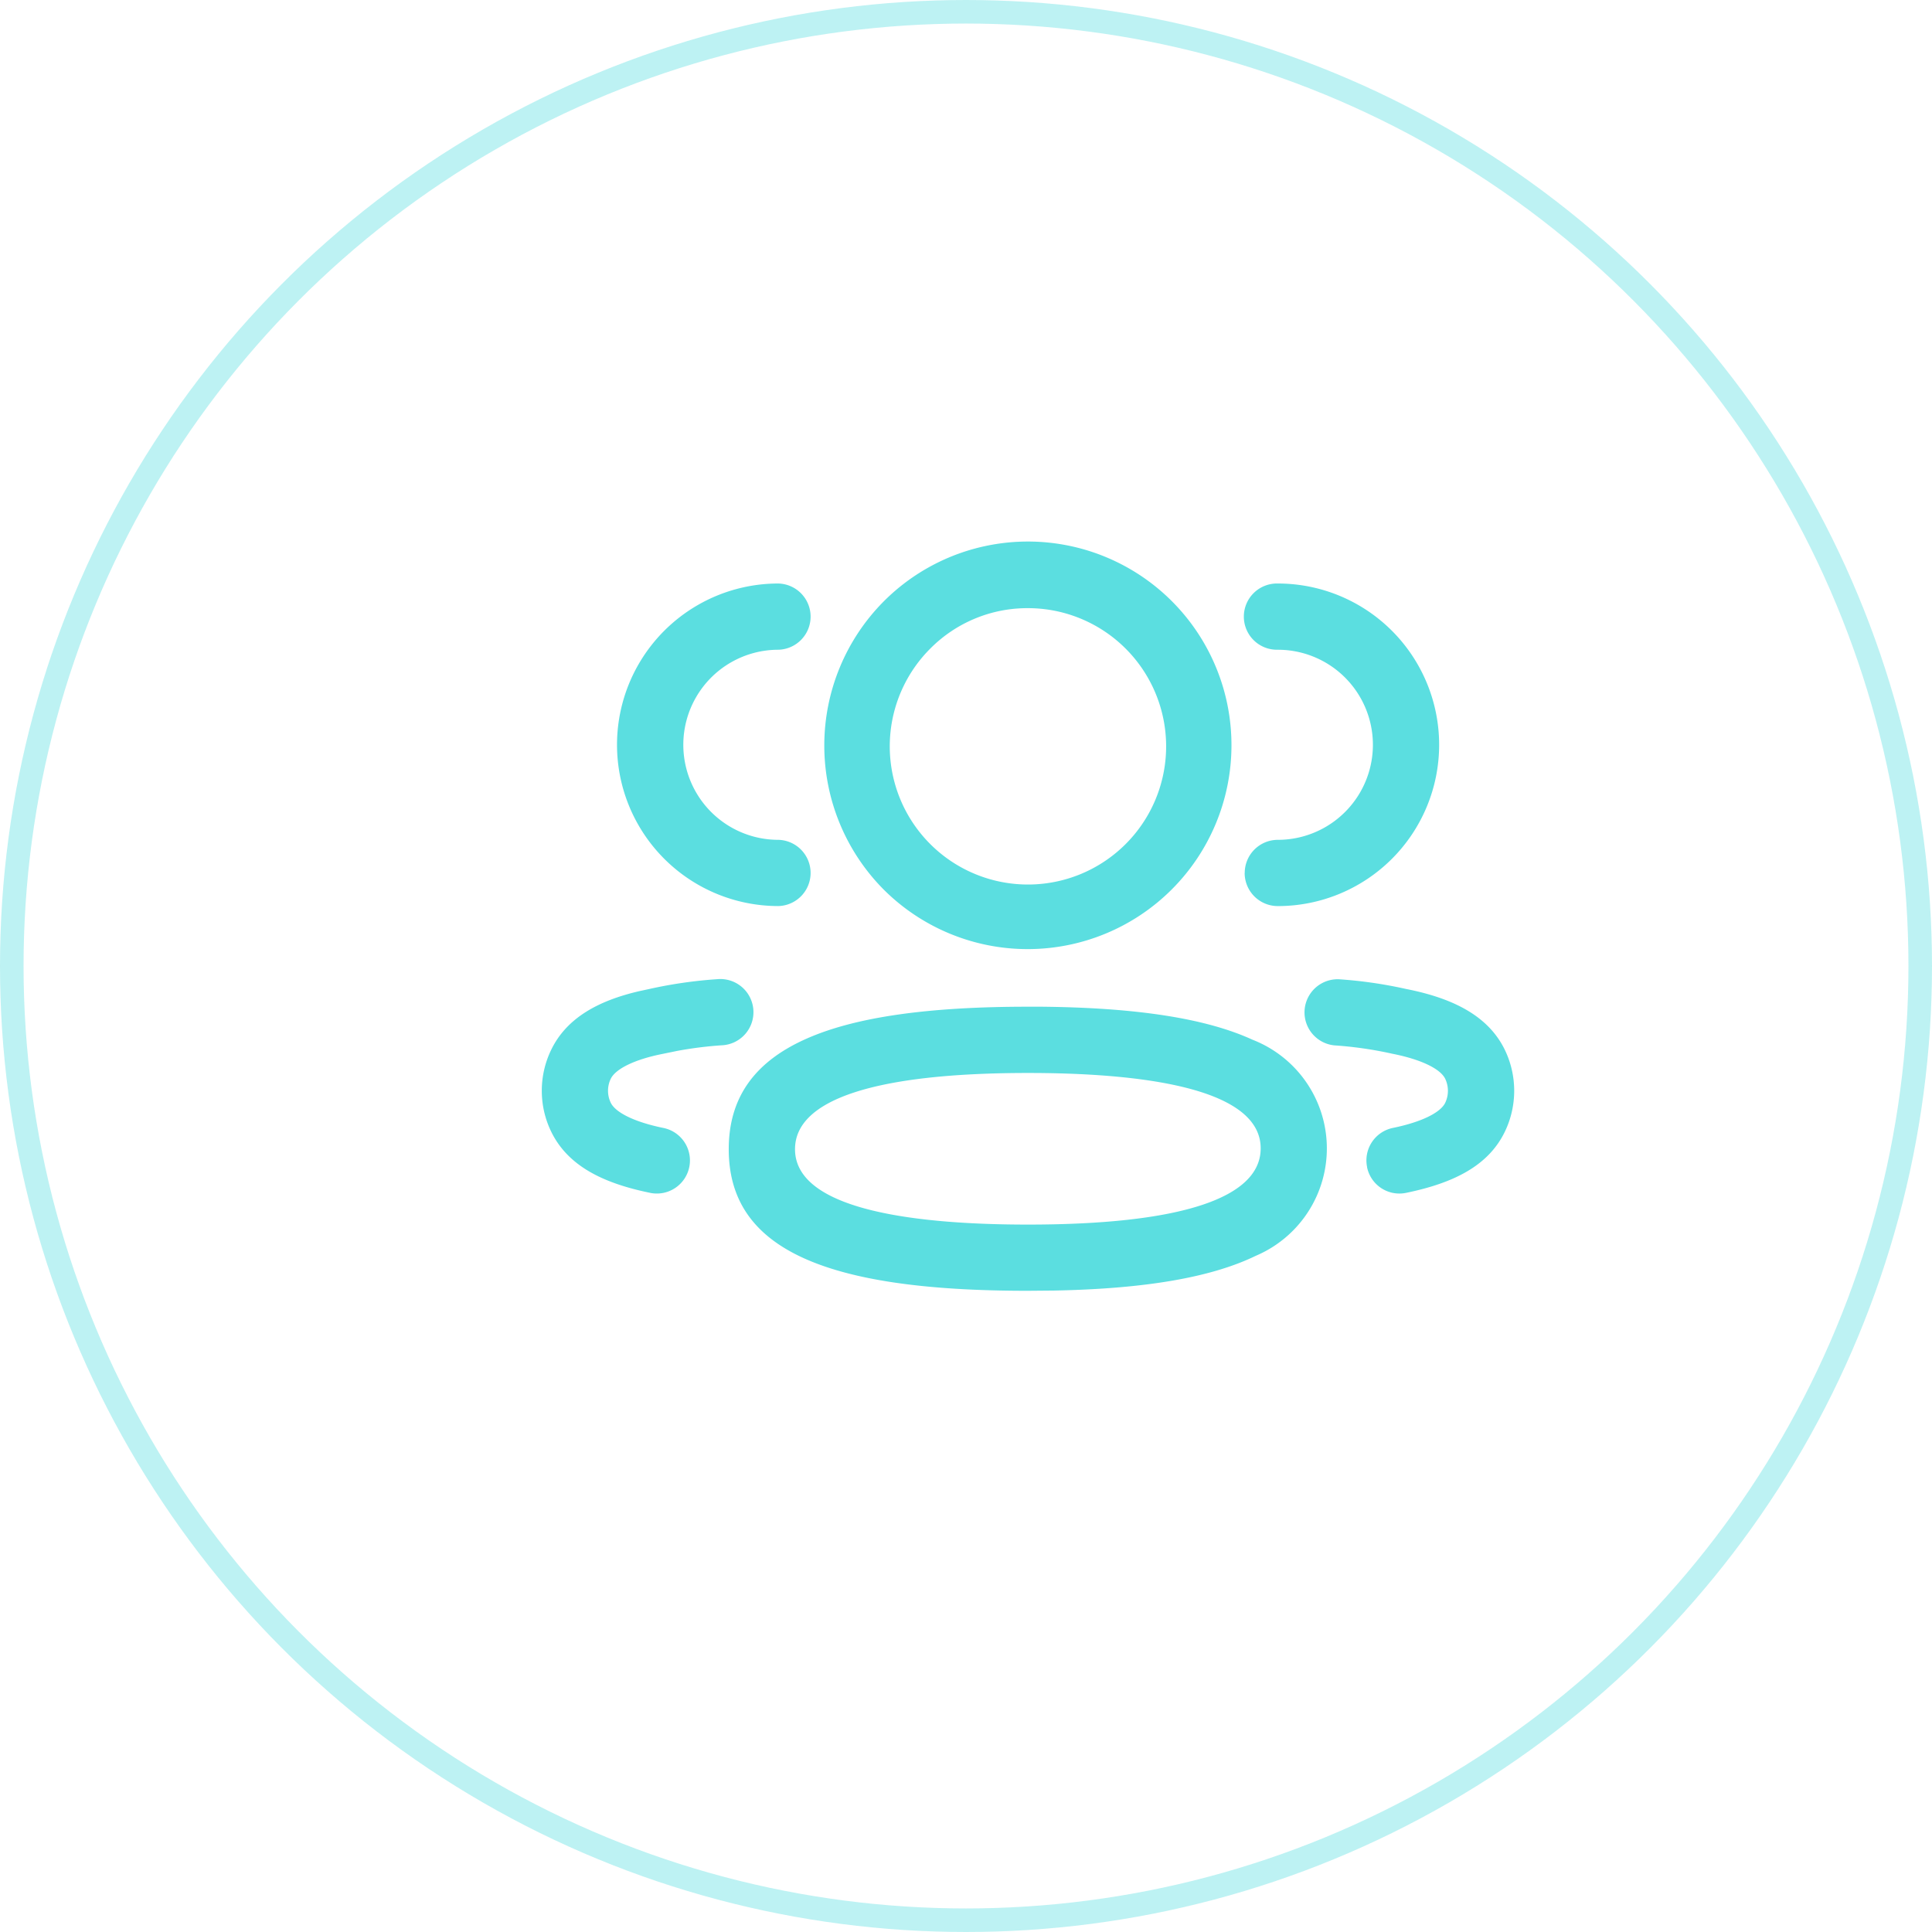 <svg xmlns="http://www.w3.org/2000/svg" width="82" height="82" viewBox="0 0 82 82">
 <path id="_3_User-2" data-name="3 User" d="M7.93,25.775c0-2.18,1.087-3.718,3.323-4.7,2.059-.906,5.125-1.347,9.372-1.347l.572,0c4.067.039,7,.5,8.961,1.4A4.951,4.951,0,0,1,30.3,30.3c-1.885.916-4.679,1.4-8.547,1.475l-1.129.01C11.847,31.789,7.93,29.935,7.93,25.775Zm2.813,0c0,2.648,5.375,3.2,9.882,3.2,6.467,0,9.882-1.119,9.882-3.235,0-2.646-5.373-3.2-9.882-3.2C14.16,22.542,10.743,23.66,10.743,25.775Zm24.281.758a1.405,1.405,0,0,1,1.093-1.66c1.223-.251,2.027-.653,2.224-1.07a1.188,1.188,0,0,0,0-1.012c-.2-.42-1.009-.824-2.251-1.068a16.3,16.3,0,0,0-2.455-.354,1.407,1.407,0,0,1,.194-2.806,18.742,18.742,0,0,1,2.84.41c2,.392,3.512,1.144,4.212,2.609a4,4,0,0,1,0,3.429c-.694,1.461-2.175,2.2-4.2,2.617a1.4,1.4,0,0,1-1.66-1.094ZM4.584,27.626c-2.022-.415-3.5-1.158-4.2-2.616a3.981,3.981,0,0,1,0-3.431c.65-1.367,2.006-2.113,3.783-2.519l.386-.083a19.147,19.147,0,0,1,2.879-.417,1.407,1.407,0,1,1,.194,2.806,16.31,16.31,0,0,0-1.87.235l-.624.128c-1.2.236-2.01.64-2.211,1.061a1.172,1.172,0,0,0,0,1.011c.2.417,1,.818,2.222,1.07a1.406,1.406,0,1,1-.567,2.754ZM14.51,14.759a8.676,8.676,0,0,1,0-12.236A8.64,8.64,0,0,1,29.267,8.64,8.65,8.65,0,0,1,14.51,14.759ZM16.5,4.512a5.865,5.865,0,1,0,4.128-1.7A5.8,5.8,0,0,0,16.5,4.512Zm13.33,9.539a1.406,1.406,0,0,1,1.406-1.406,4.034,4.034,0,1,0,0-8.068,1.406,1.406,0,1,1,0-2.811,6.845,6.845,0,1,1,0,13.691A1.406,1.406,0,0,1,29.827,14.052ZM3.188,8.611a6.846,6.846,0,0,1,6.848-6.845,1.406,1.406,0,0,1,0,2.811,4.034,4.034,0,1,0,0,8.068,1.406,1.406,0,0,1,0,2.811A6.847,6.847,0,0,1,3.188,8.611Z" transform="translate(23 23)" fill="#5bdee0"/>
  <g id="Ellipse_31" data-name="Ellipse 31" fill="none" stroke="#5bdee0" stroke-width="1" opacity="0.4">
    <circle cx="41" cy="41" r="41" stroke="none"/>
    <circle cx="41" cy="41" r="40.5" fill="none"/>
  </g>
</svg>
